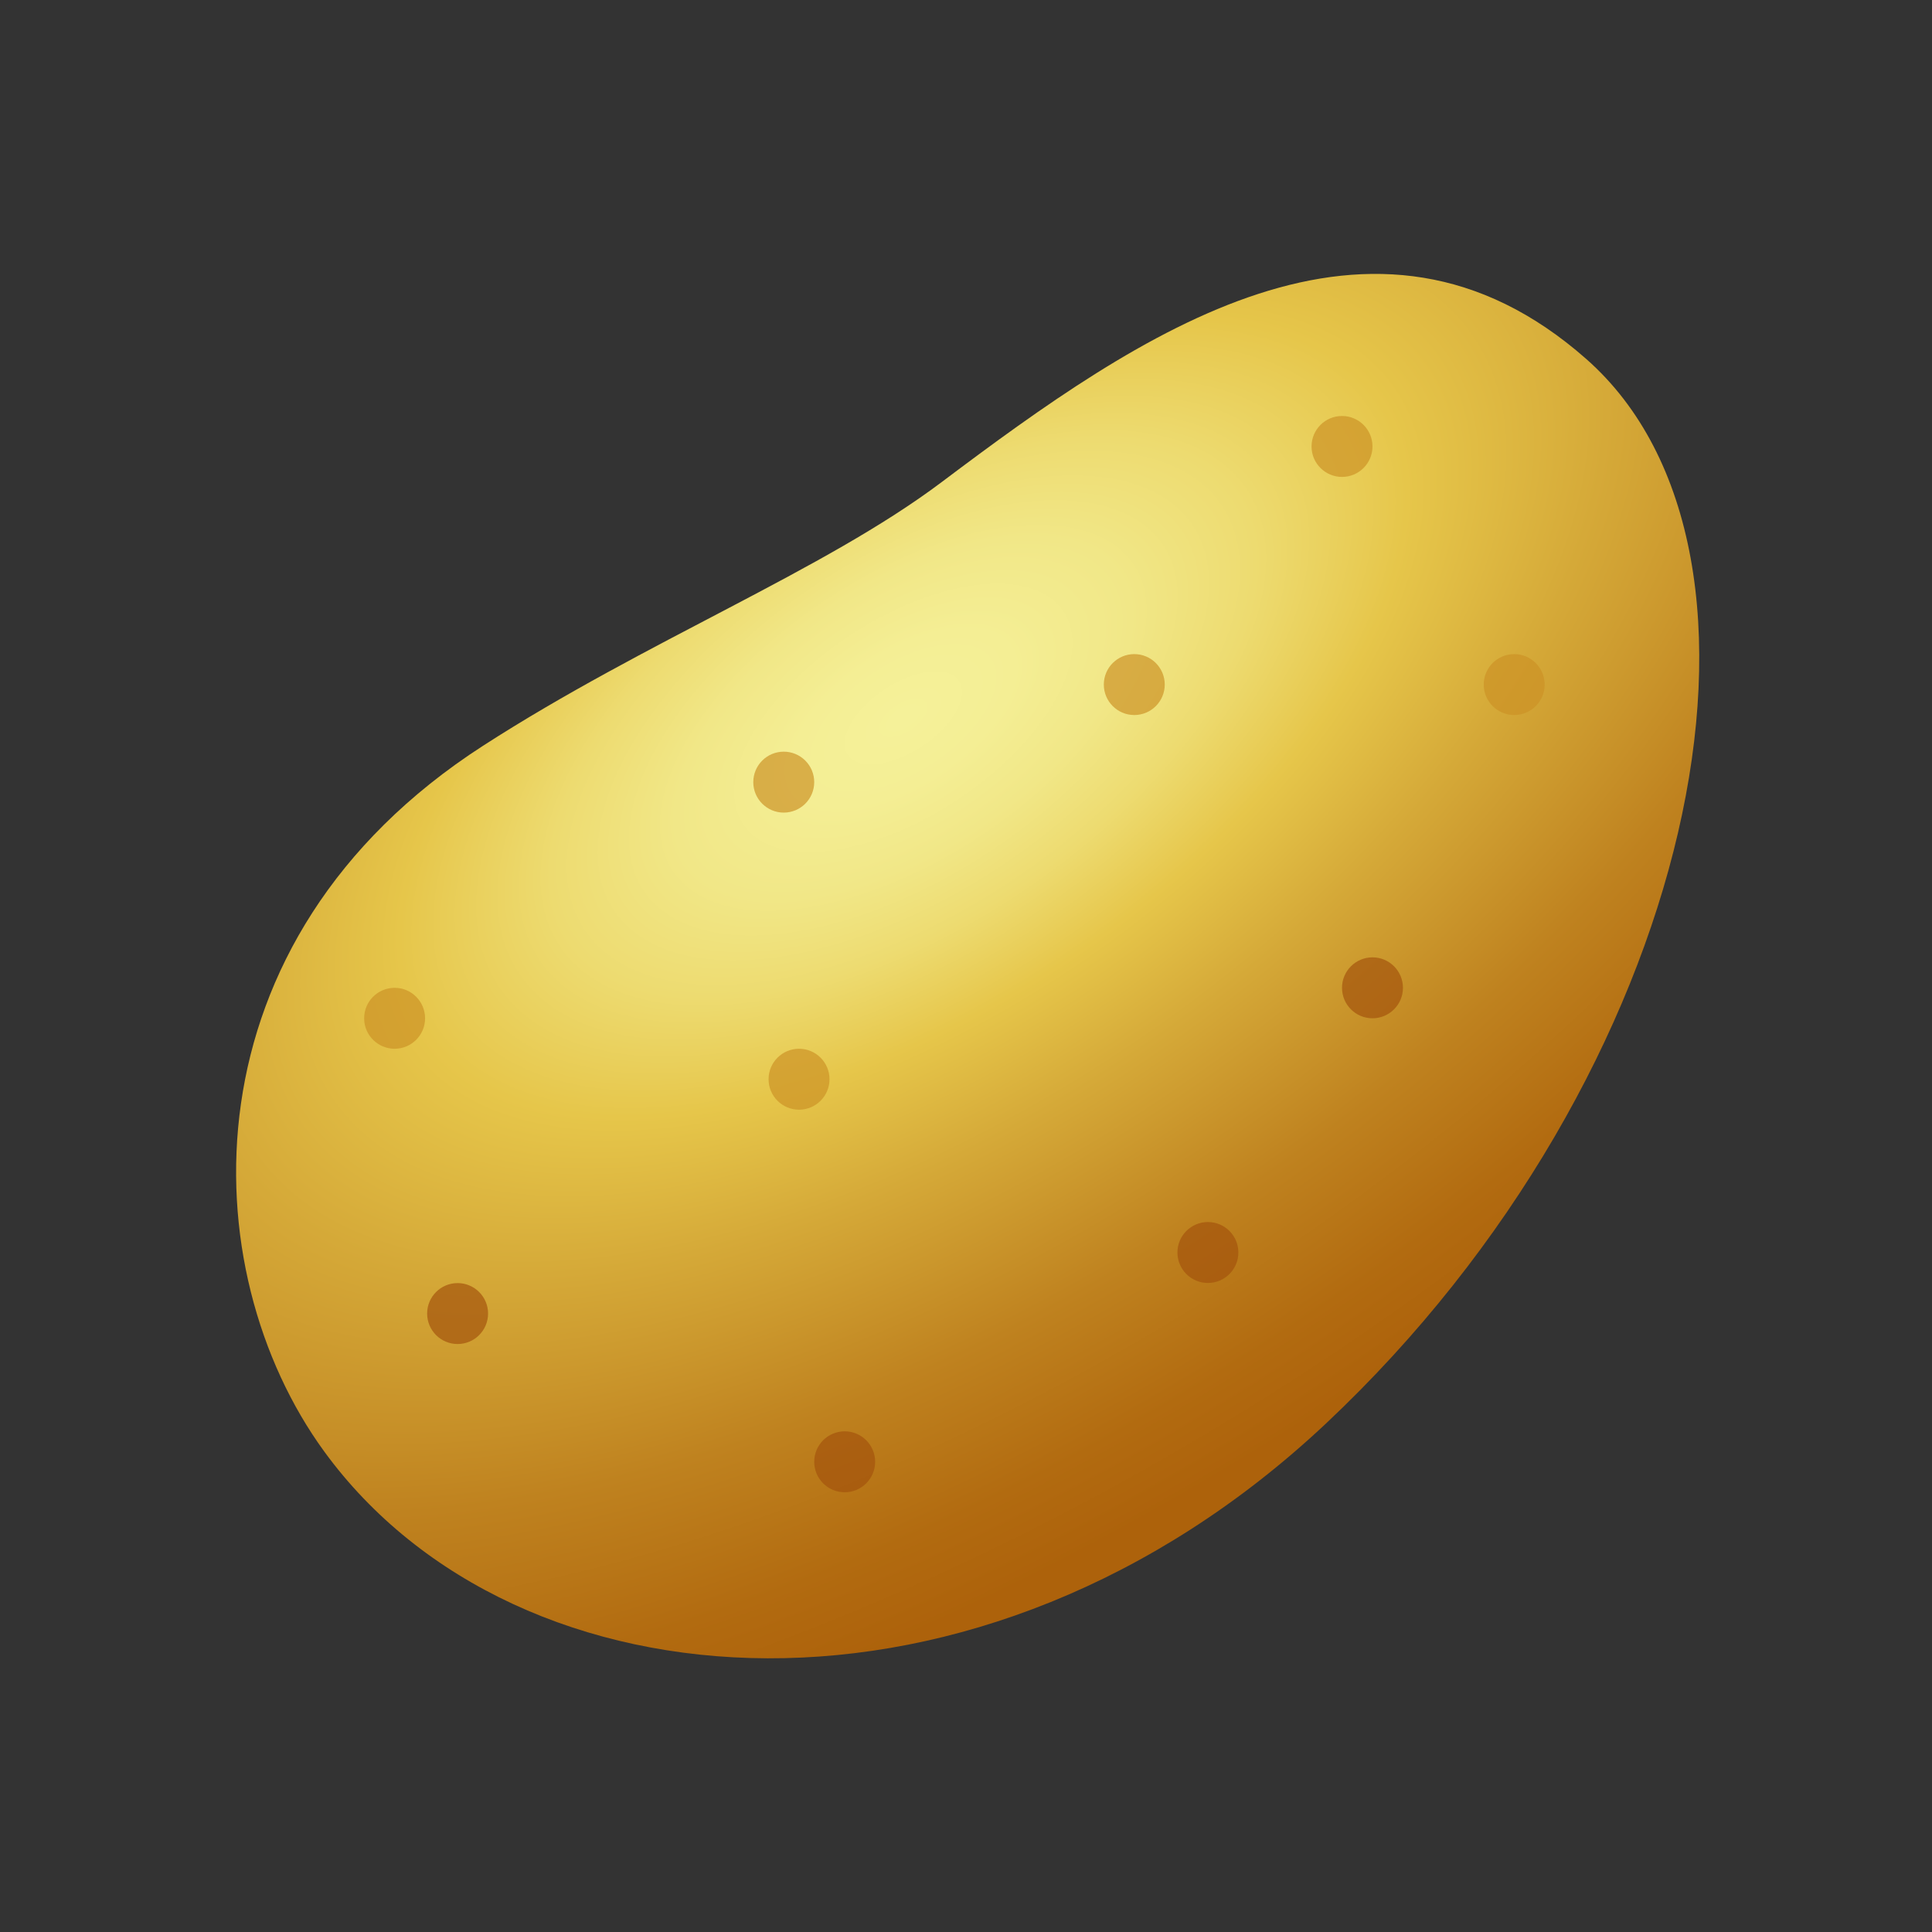 <svg xmlns="http://www.w3.org/2000/svg" viewBox="0 0 48 48"><rect x="0" y="0" width="48" height="48" fill="#333333" stroke="none"/><radialGradient id="z9bOGJl5ue9jAGx0SmWzda" cx="22.749" cy="18.342" r="38.017" gradientTransform="matrix(.863 -.578 .3 .437 -2.69 22.968)" gradientUnits="userSpaceOnUse"><stop offset=".005" stop-color="#f5f199"/><stop offset=".079" stop-color="#f4ee94"/><stop offset=".163" stop-color="#f1e787"/><stop offset=".252" stop-color="#eddb70"/><stop offset=".344" stop-color="#e7c950"/><stop offset=".36" stop-color="#e6c64a"/><stop offset=".503" stop-color="#d5a938"/><stop offset=".719" stop-color="#bf821f"/><stop offset=".892" stop-color="#b26b10"/><stop offset="1" stop-color="#ad620b"/></radialGradient><path fill="url(#z9bOGJl5ue9jAGx0SmWzda)" d="M32.942,35.368c-8.584,8.07-20.11,7.252-24.888,0.692C4.769,31.55,4.513,23.358,12,18.529 c4.051-2.613,8.47-4.35,11.396-6.552c4.941-3.717,10.708-7.735,16.013-3.059C44.868,13.729,42.188,26.676,32.942,35.368z"/><path fill="#cc9225" d="M20.229,19.432c0-0.418-0.339-0.757-0.757-0.757c-0.418,0-0.757,0.339-0.757,0.757 c0,0.418,0.339,0.757,0.757,0.757C19.89,20.189,20.229,19.85,20.229,19.432z" opacity=".68"/><path fill="#cc9225" d="M10.561,25.299c0-0.418-0.339-0.757-0.757-0.757s-0.757,0.339-0.757,0.757 c0,0.418,0.339,0.757,0.757,0.757S10.561,25.717,10.561,25.299z" opacity=".68"/><path fill="#a3530c" d="M34.099,23.785c-0.418,0-0.757,0.339-0.757,0.757c0,0.418,0.339,0.757,0.757,0.757 c0.418,0,0.757-0.339,0.757-0.757C34.856,24.124,34.517,23.785,34.099,23.785z" opacity=".68"/><path fill="#a3530c" d="M30.01,30.361c-0.418,0-0.757,0.339-0.757,0.757c0,0.418,0.339,0.757,0.757,0.757 c0.418,0,0.757-0.339,0.757-0.757C30.767,30.7,30.428,30.361,30.01,30.361z" opacity=".68"/><path fill="#a3530c" d="M20.986,35.561c-0.418,0-0.757,0.339-0.757,0.757c0,0.418,0.339,0.757,0.757,0.757 c0.418,0,0.757-0.339,0.757-0.757C21.743,35.9,21.404,35.561,20.986,35.561z" opacity=".68"/><path fill="#cc9225" d="M19.852,26.056c-0.418,0-0.757,0.339-0.757,0.757c0,0.418,0.339,0.757,0.757,0.757 c0.418,0,0.757-0.339,0.757-0.757C20.609,26.396,20.27,26.056,19.852,26.056z" opacity=".68"/><path fill="#a3530c" d="M11.369,31.878c-0.418,0-0.757,0.339-0.757,0.757s0.339,0.757,0.757,0.757 c0.418,0,0.757-0.339,0.757-0.757S11.787,31.878,11.369,31.878z" opacity=".68"/><path fill="#cc9225" d="M37.62,16.251c-0.418,0-0.757,0.339-0.757,0.757c0,0.418,0.339,0.757,0.757,0.757 c0.418,0,0.757-0.339,0.757-0.757C38.377,16.59,38.038,16.251,37.62,16.251z" opacity=".68"/><path fill="#cc9225" d="M33.342,10.335c-0.418,0-0.757,0.339-0.757,0.757s0.339,0.757,0.757,0.757 c0.418,0,0.757-0.339,0.757-0.757S33.76,10.335,33.342,10.335z" opacity=".68"/><path fill="#cc9225" d="M28.181,16.251c-0.418,0-0.757,0.339-0.757,0.757c0,0.418,0.339,0.757,0.757,0.757 c0.418,0,0.757-0.339,0.757-0.757C28.938,16.59,28.599,16.251,28.181,16.251z" opacity=".68"/></svg>